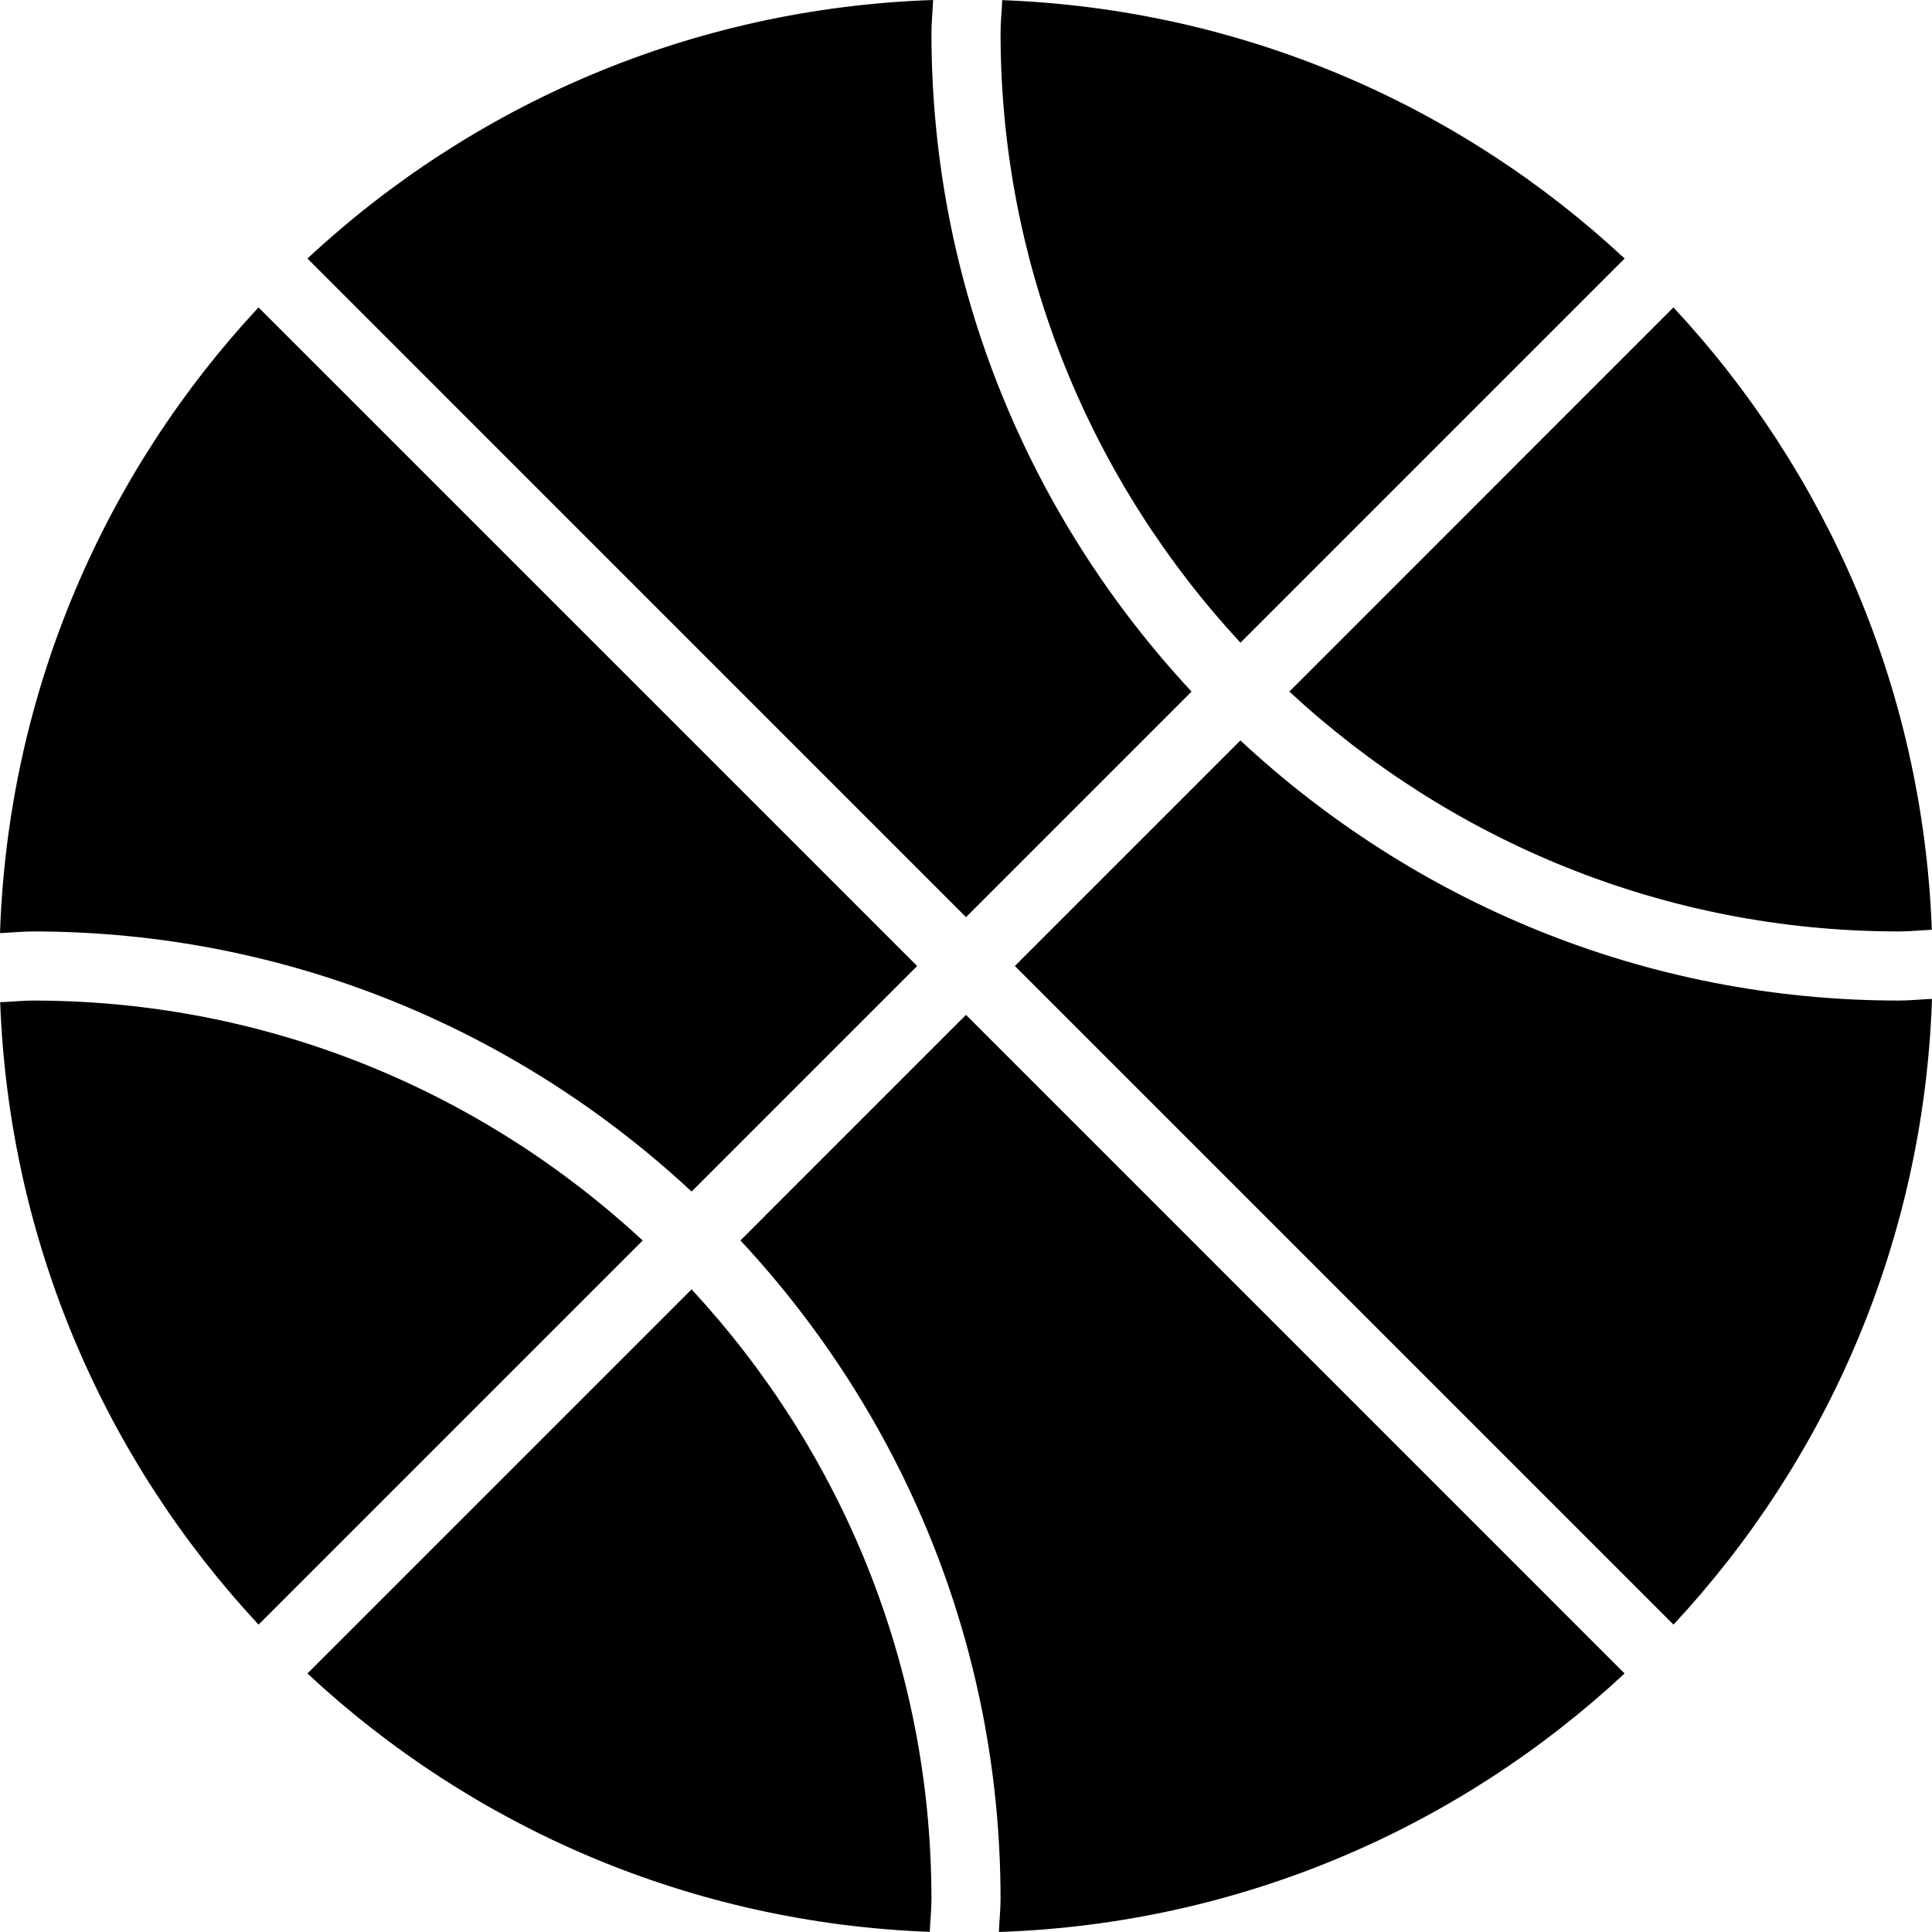 <?xml version="1.0" encoding="iso-8859-1"?>
<!-- Generator: Adobe Illustrator 16.0.4, SVG Export Plug-In . SVG Version: 6.00 Build 0)  -->
<!DOCTYPE svg PUBLIC "-//W3C//DTD SVG 1.1//EN" "http://www.w3.org/Graphics/SVG/1.1/DTD/svg11.dtd">
<svg version="1.1" id="Layer_1" xmlns="http://www.w3.org/2000/svg" xmlns:xlink="http://www.w3.org/1999/xlink" x="0px" y="0px"
	 width="55.908px" height="55.908px" viewBox="0 0 55.908 55.908" style="enable-background:new 0 0 55.908 55.908;"
	 xml:space="preserve">
<g id="_x31_086-basketball-selected_x40_2x.png">
	<g>
		<path d="M47.013,7.481c-4.761-4.434-11.058-7.217-18.011-7.477c-0.012,0.317-0.048,0.629-0.048,0.949
			c0,6.819,2.646,13.007,6.942,17.645L47.013,7.481z M34.481,20.013c-4.656-5.001-7.527-11.687-7.527-19.059
			c0-0.322,0.037-0.635,0.048-0.954C20.011,0.237,13.679,3.028,8.896,7.481L27.954,26.54L34.481,20.013z M54.954,26.954
			c0.32,0,0.632-0.036,0.949-0.048c-0.26-6.953-3.043-13.25-7.477-18.01L37.311,20.013C41.947,24.308,48.135,26.954,54.954,26.954z
			 M20.013,34.481l6.527-6.527L7.481,8.896C3.028,13.679,0.237,20.011,0,27.002c0.319-0.011,0.632-0.048,0.954-0.048
			C8.326,26.954,15.012,29.825,20.013,34.481z M21.427,35.896c4.656,5,7.527,11.686,7.527,19.058c0,0.322-0.037,0.635-0.048,0.954
			c6.991-0.237,13.323-3.028,18.106-7.481L27.954,29.368L21.427,35.896z M54.954,28.954c-7.372,0-14.058-2.871-19.059-7.527
			l-6.527,6.527l19.059,19.059c4.453-4.783,7.244-11.115,7.481-18.106C55.589,28.917,55.276,28.954,54.954,28.954z M8.896,48.427
			c4.76,4.434,11.057,7.217,18.01,7.477c0.012-0.317,0.048-0.629,0.048-0.949c0-6.819-2.646-13.006-6.941-17.644L8.896,48.427z
			 M0.954,28.954c-0.32,0-0.632,0.036-0.949,0.048c0.26,6.953,3.044,13.25,7.477,18.011l11.116-11.116
			C13.961,31.601,7.773,28.954,0.954,28.954z"/>
	</g>
</g>
<g>
</g>
<g>
</g>
<g>
</g>
<g>
</g>
<g>
</g>
<g>
</g>
<g>
</g>
<g>
</g>
<g>
</g>
<g>
</g>
<g>
</g>
<g>
</g>
<g>
</g>
<g>
</g>
<g>
</g>
</svg>
